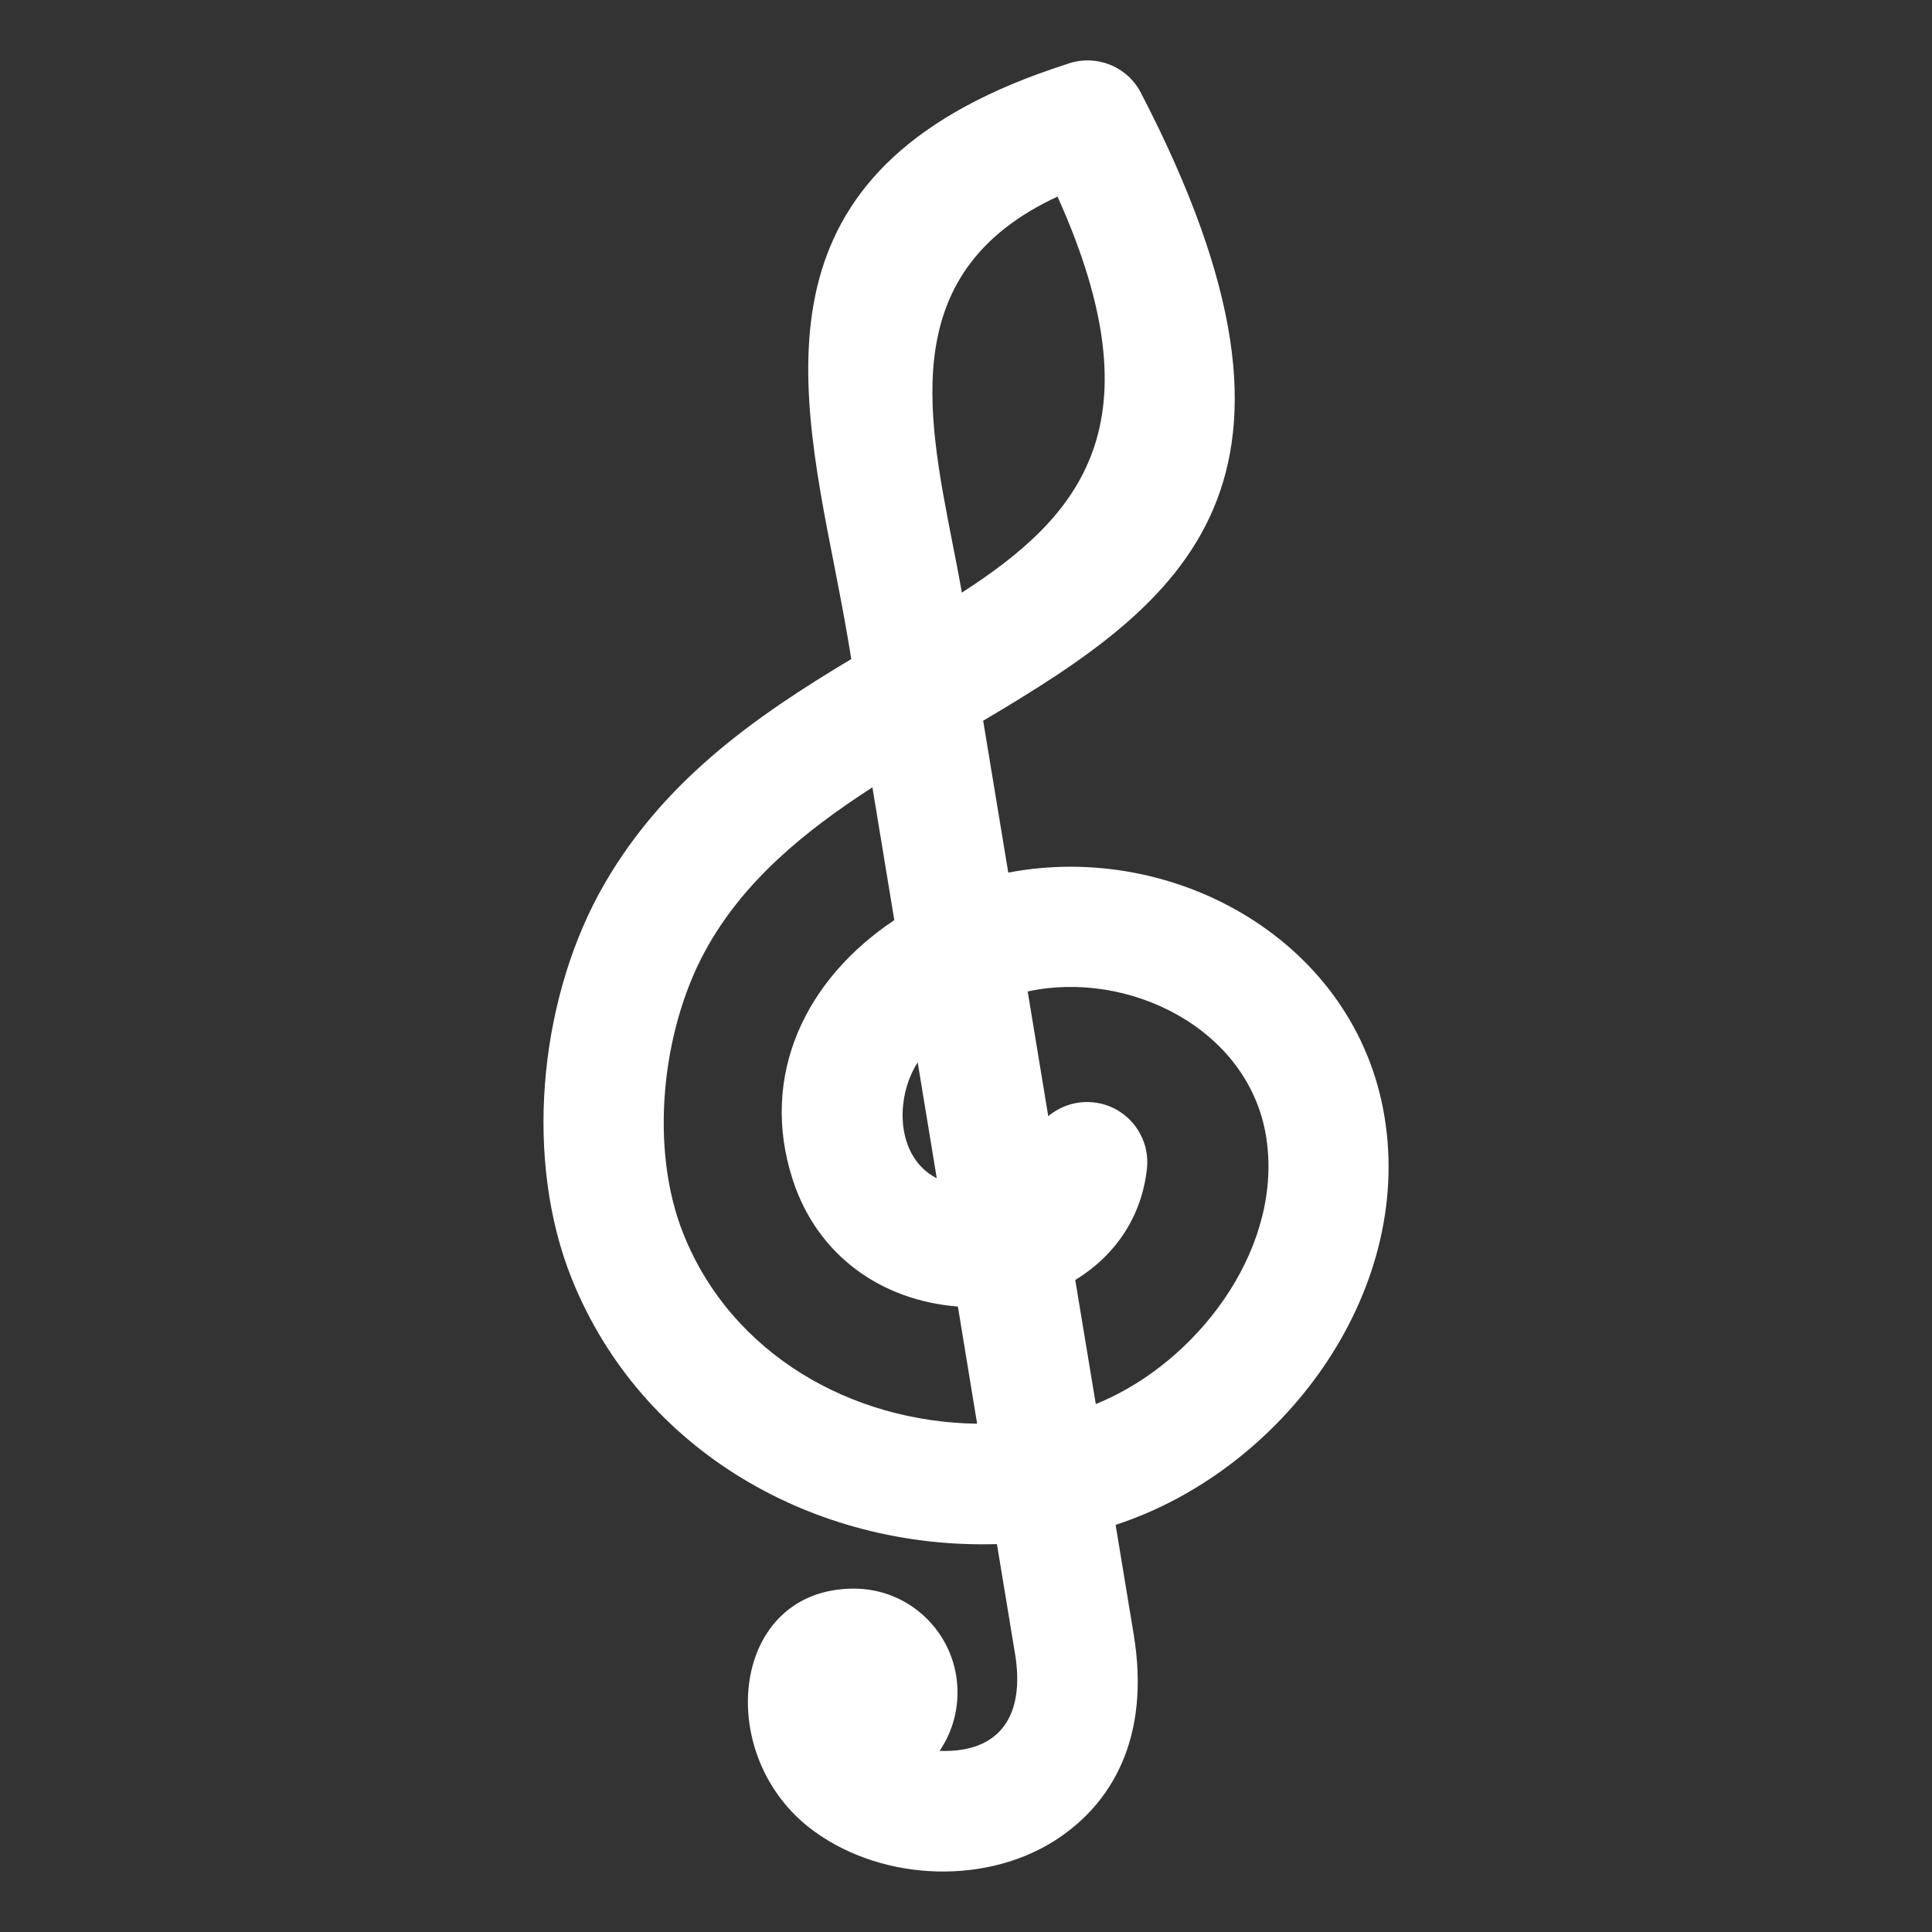 <?xml version="1.0" encoding="UTF-8"?>
<!DOCTYPE svg PUBLIC "-//W3C//DTD SVG 1.1//EN" "http://www.w3.org/Graphics/SVG/1.1/DTD/svg11.dtd">
<svg xmlns="http://www.w3.org/2000/svg" xml:space="preserve" width="1024px" height="1024px" shape-rendering="geometricPrecision" text-rendering="geometricPrecision" image-rendering="optimizeQuality" fill-rule="nonzero" clip-rule="evenodd" viewBox="0 0 10240 10240" xmlns:xlink="http://www.w3.org/1999/xlink">
	<rect x="0" y="0" width="10240" height="10240" fill="#333333" stroke="none"/>
	<title>clef icon</title>
	<desc>clef icon from the IconExperience.com O-Collection. Copyright by INCORS GmbH (www.incors.com).</desc>
	<path id="curve0" fill="#FFFFFF" d="M5556 5916c65,-54 150,-83 241,-73 175,19 301,177 282,352 -28,252 -165,458 -380,589l109 658c23,-10 47,-20 70,-31 501,-236 926,-817 832,-1391 -95,-571 -731,-881 -1263,-765l109 661zm-1030 2504c303,0 549,246 549,550 0,115 -35,222 -95,310 330,12 452,-198 400,-514l-96 -582c-964,29 -1884,-489 -2253,-1405 -252,-627 -176,-1450 143,-2041 320,-589 829,-940 1338,-1245l-21 -125c-17,-100 -42,-232 -68,-364 -206,-1047 -419,-2136 1228,-2663 150,-57 321,6 396,151 1077,2076 223,2701 -836,3328l133 805c888,-170 1842,369 1994,1293 156,944 -547,1878 -1425,2164l96 582c90,546 -115,902 -427,1097 -385,239 -941,203 -1296,-77 -506,-400 -408,-1264 240,-1264zm551 -1495c-408,-32 -745,-272 -875,-671 -181,-557 72,-1067 538,-1377l-116 -704c-356,230 -686,497 -888,870 -230,424 -295,1047 -113,1499 255,636 890,995 1556,1004l-102 -621zm-112 -680l-101 -614c-121,186 -118,502 101,614zm133 -3104c628,-405 1051,-891 507,-2099 -840,390 -696,1128 -556,1840 16,83 33,166 49,259z"/>
</svg>
